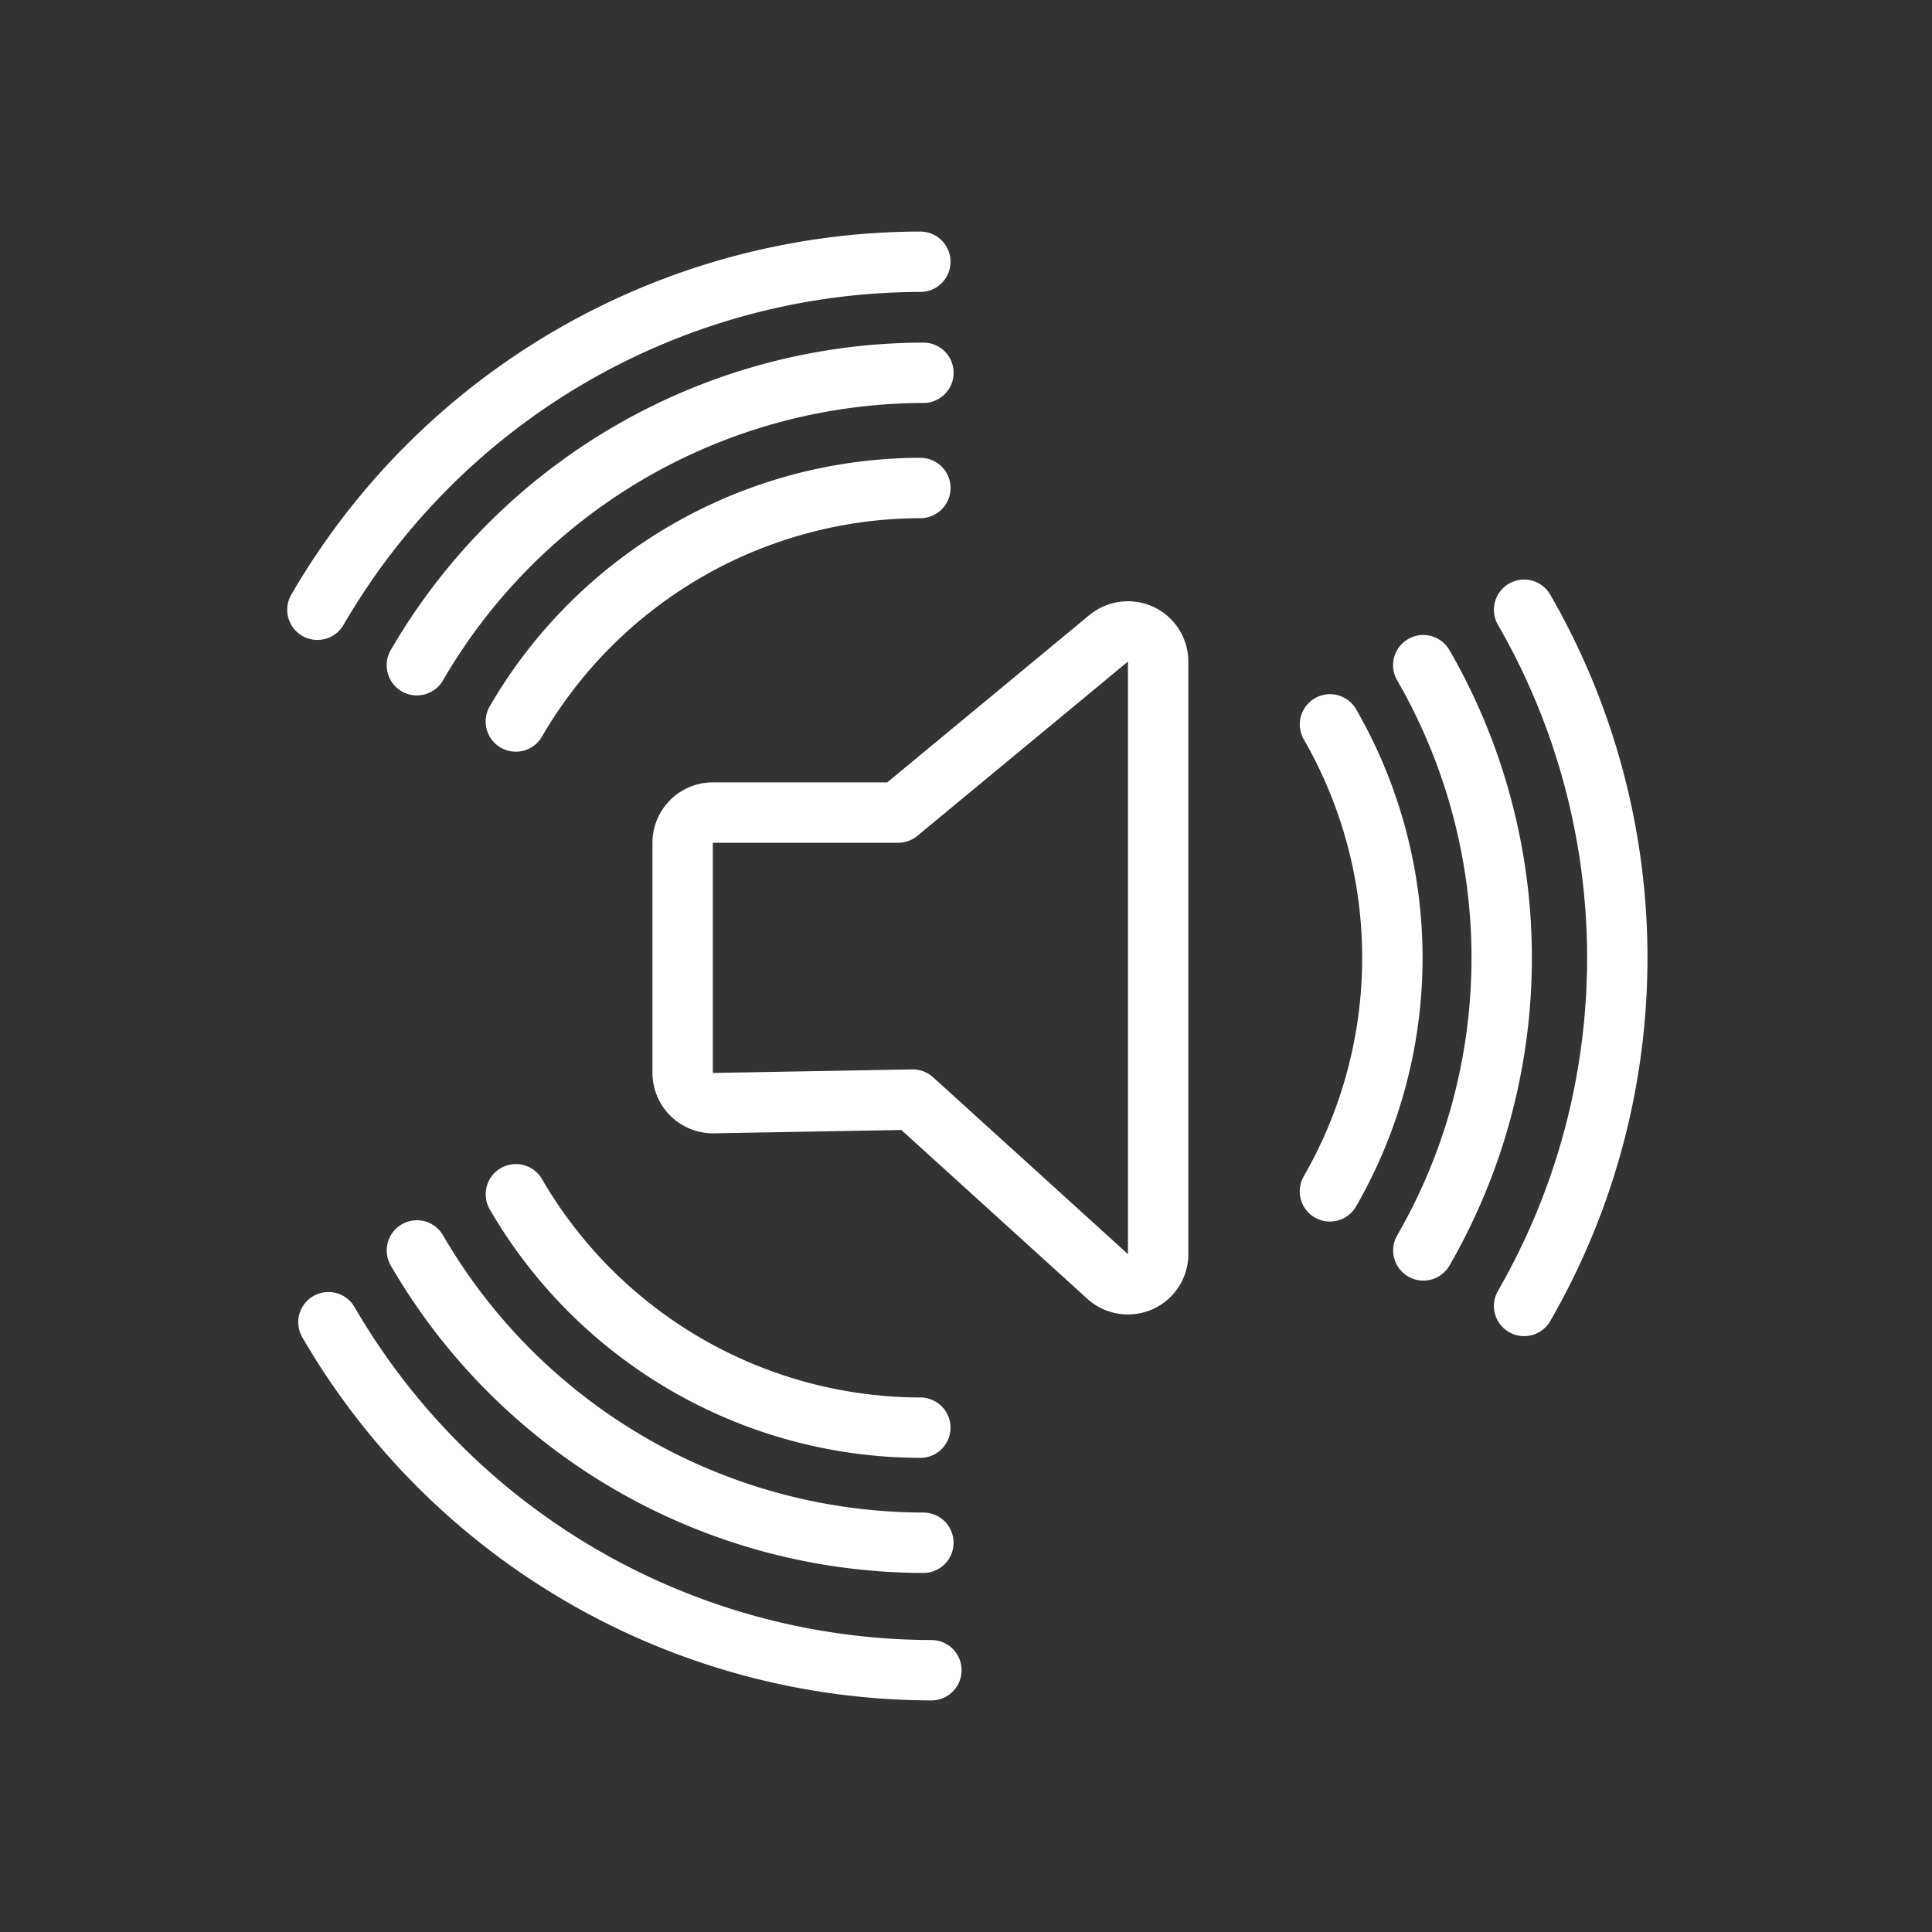 <ns0:svg xmlns:ns0="http://www.w3.org/2000/svg" viewBox="0 0 48 48" style="stroke-width:1.5px"><ns0:rect x="0" y="0" width="48" height="48" fill="#333333" stroke="none"/><ns0:defs style="stroke-width:1.5px"><ns0:style style="stroke-width:1.5px">.a{fill:none;stroke:#fff;stroke-linecap:round;stroke-linejoin:round;}</ns0:style></ns0:defs><ns0:path class="a" d="M28.022,15.688a.758.758,0,0,0-.479.172l-5.229,4.328H17.71a.751.751,0,0,0-.75.75v5.719a.754.754,0,0,0,.75.75h.016l4.952-.088,4.842,4.395a.75.75,0,0,0,.504.193.762.762,0,0,0,.305-.064.75.75,0,0,0,.445-.686V16.438a.751.751,0,0,0-.432-.68.779.779,0,0,0-.32-.07Z" style="stroke-width:1.5px" /><ns0:path class="a" d="M7.886,15.149A17.358,17.358,0,0,1,22.865,6.503" style="stroke-width:1.5px" /><ns0:path class="a" d="M23.14,41.496A17.357,17.357,0,0,1,8.16,32.85" style="stroke-width:1.5px" /><ns0:path class="a" d="M37.866,15.149a17.312,17.312,0,0,1,0,17.297" style="stroke-width:1.5px" /><ns0:path class="a" d="M10.357,16.527A14.586,14.586,0,0,1,22.942,9.262" style="stroke-width:1.5px" /><ns0:path class="a" d="M22.941,38.329a14.581,14.581,0,0,1-12.583-7.262" style="stroke-width:1.5px" /><ns0:path class="a" d="M35.361,16.526a14.546,14.546,0,0,1,.002,14.54" style="stroke-width:1.5px" /><ns0:path class="a" d="M12.816,17.925a11.646,11.646,0,0,1,10.05-5.801" style="stroke-width:1.5px" /><ns0:path class="a" d="M22.865,35.47a11.643,11.643,0,0,1-10.048-5.799" style="stroke-width:1.5px" /><ns0:path class="a" d="M33.043,17.997a11.624,11.624,0,0,1-.002,11.602" style="stroke-width:1.5px" /></ns0:svg>